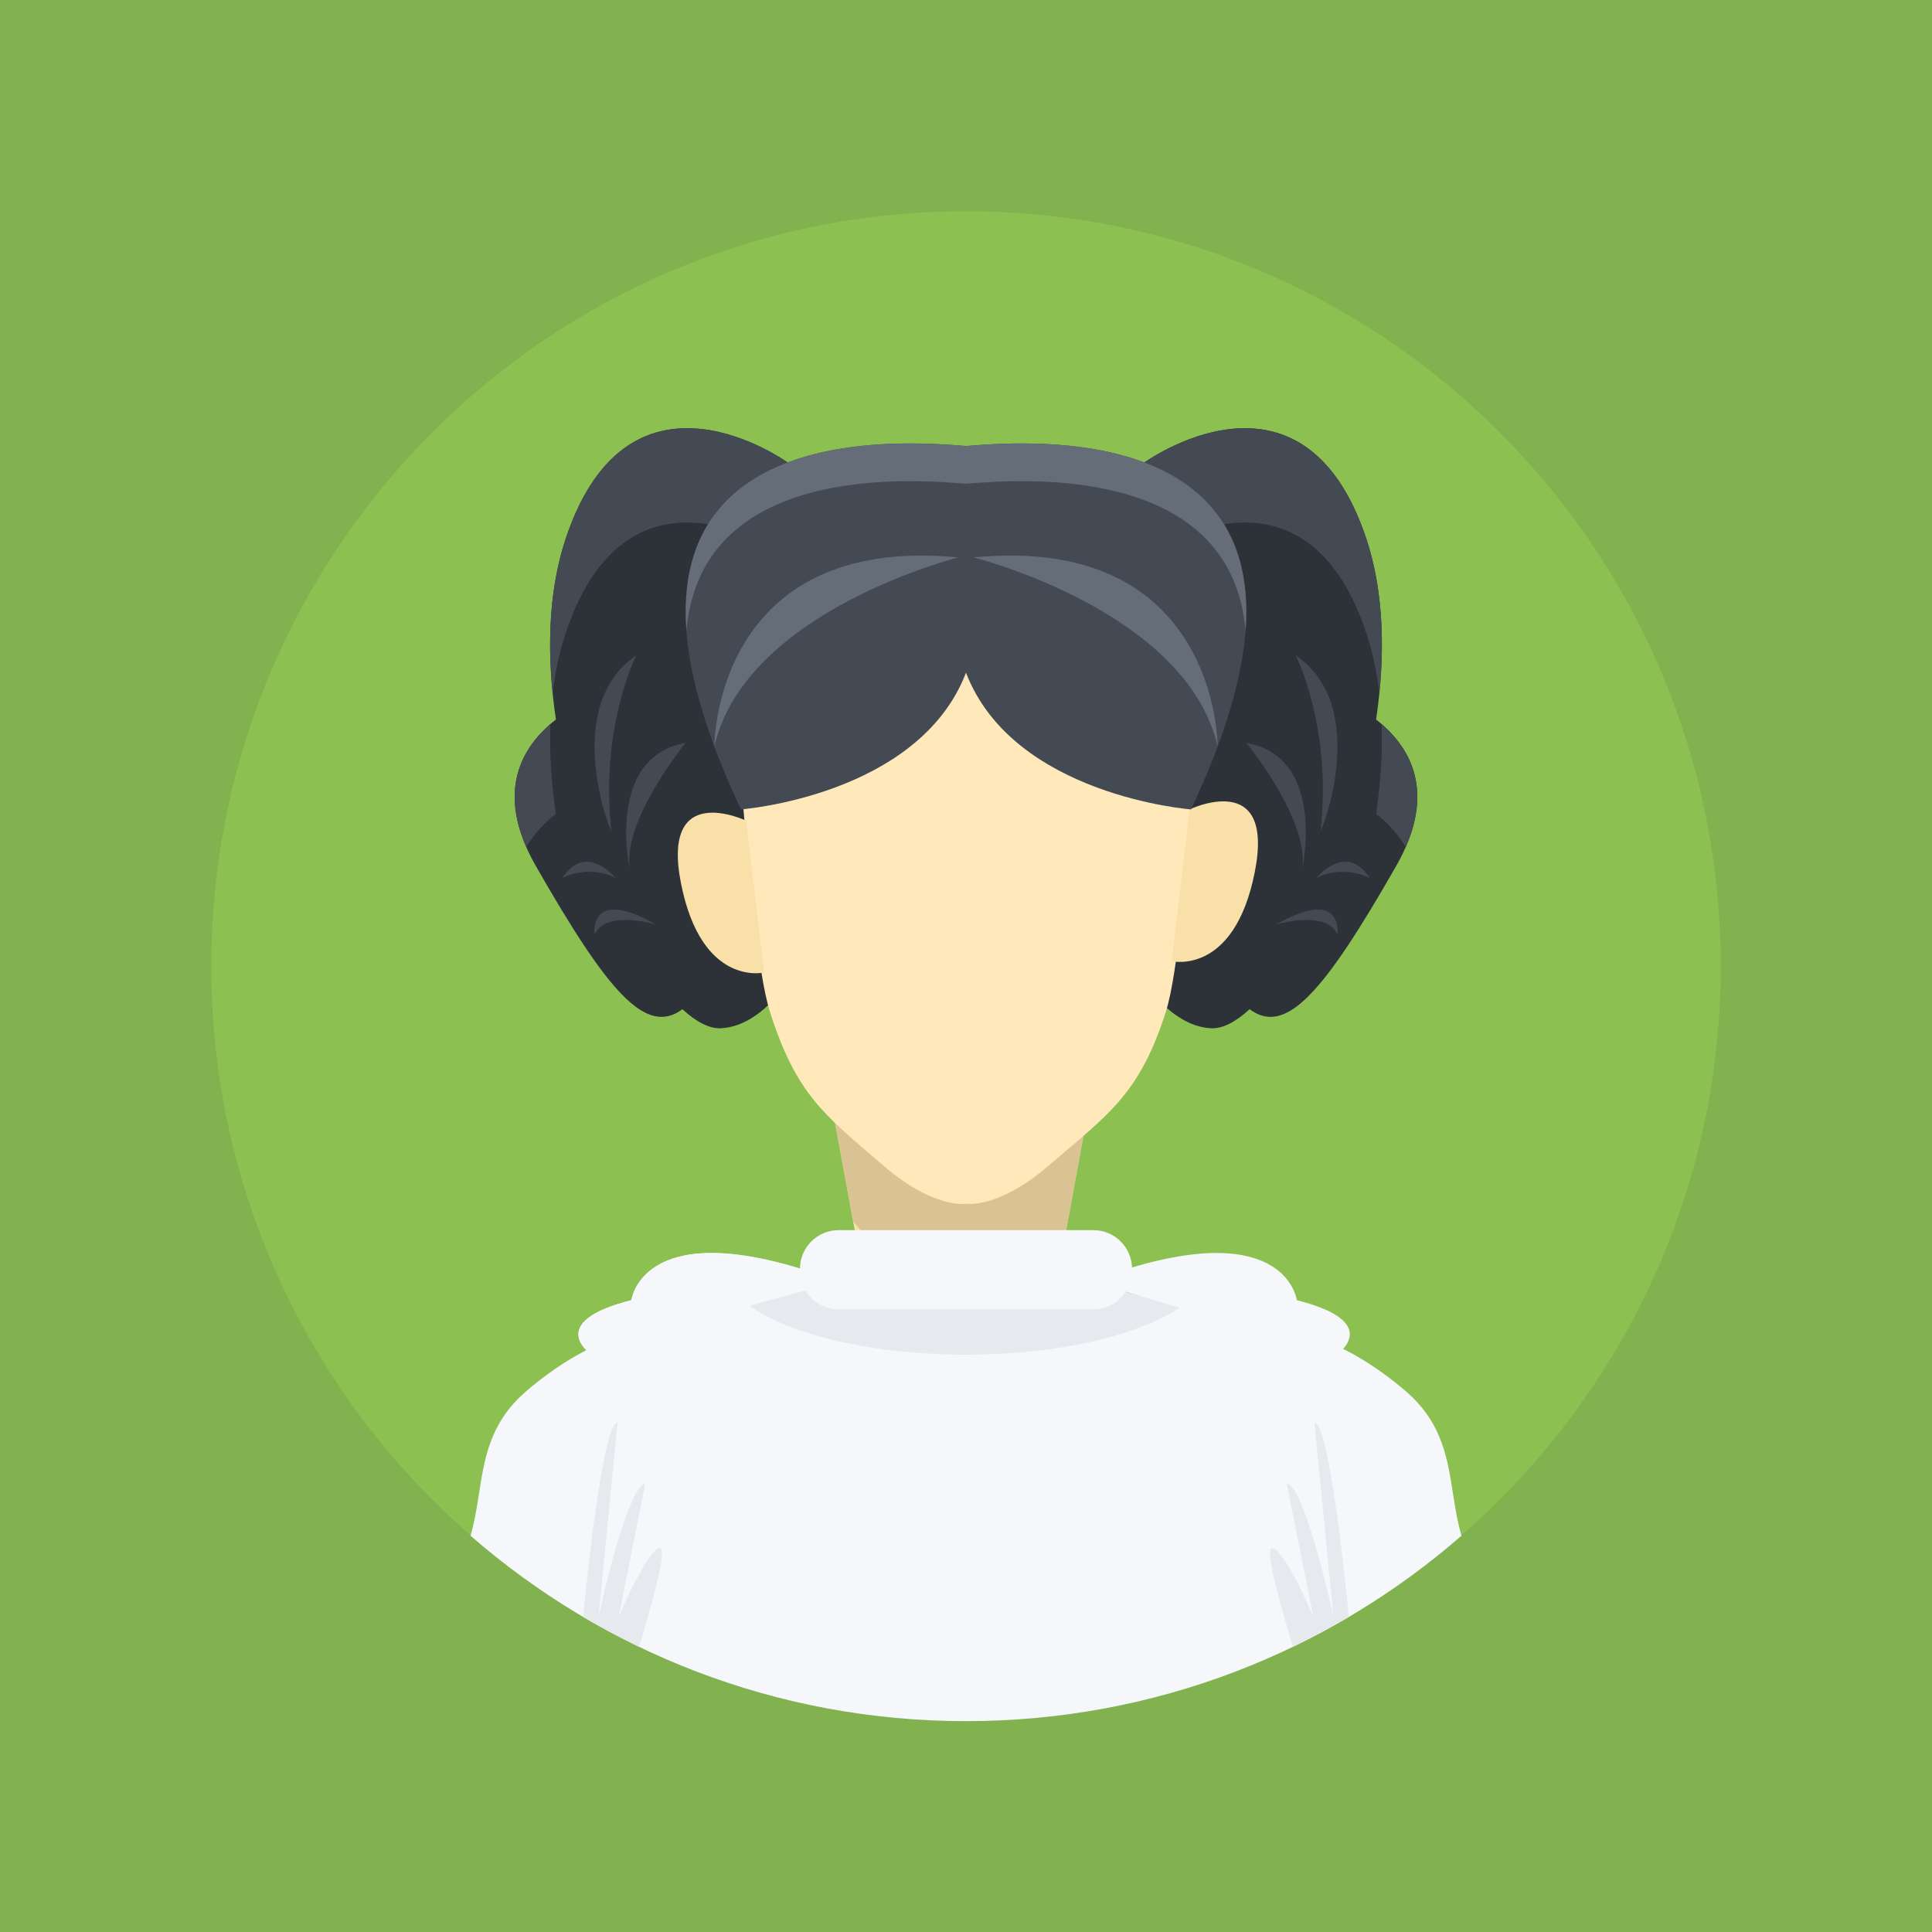 <?xml version="1.0" encoding="UTF-8" standalone="no"?>
<!-- Created with Inkscape (http://www.inkscape.org/) -->

<svg
   xmlns:dc="http://purl.org/dc/elements/1.1/"
   xmlns:cc="http://creativecommons.org/ns#"
   xmlns:rdf="http://www.w3.org/1999/02/22-rdf-syntax-ns#"
   xmlns:svg="http://www.w3.org/2000/svg"
   xmlns="http://www.w3.org/2000/svg"
   xmlns:sodipodi="http://sodipodi.sourceforge.net/DTD/sodipodi-0.dtd"
   xmlns:inkscape="http://www.inkscape.org/namespaces/inkscape"
   id="svg2"
   version="1.1"
   inkscape:version="0.48.5 r10040"
   width="640"
   height="640"
   xml:space="preserve"
   sodipodi:docname="34.svg"><rect width="100%" height="100%" fill="#808080" stroke="none"/><defs
     id="defs6"><clipPath
       clipPathUnits="userSpaceOnUse"
       id="clipPath16"><path
         d="M 0,512 512,512 512,0 0,0 0,512 z"
         id="path18" /></clipPath><clipPath
       clipPathUnits="userSpaceOnUse"
       id="clipPath34"><path
         d="M 0,512 512,512 512,0 0,0 0,512 z"
         id="path36" /></clipPath><clipPath
       clipPathUnits="userSpaceOnUse"
       id="clipPath46"><path
         d="M 0,512 512,512 512,0 0,0 0,512 z"
         id="path48" /></clipPath></defs><sodipodi:namedview
     pagecolor="#ffffff"
     bordercolor="#666666"
     borderopacity="1"
     objecttolerance="10"
     gridtolerance="10"
     guidetolerance="10"
     inkscape:pageopacity="0"
     inkscape:pageshadow="2"
     inkscape:window-width="684"
     inkscape:window-height="480"
     id="namedview4"
     showgrid="false"
     inkscape:zoom="0.36875"
     inkscape:cx="320"
     inkscape:cy="320"
     inkscape:window-x="0"
     inkscape:window-y="25"
     inkscape:window-maximized="0"
     inkscape:current-layer="g10" /><g
     id="g10"
     inkscape:groupmode="layer"
     inkscape:label="人物"
     transform="matrix(1.25,0,0,-1.25,0,640)"><g
       id="g12"><g
         id="g14"
         clip-path="url(#clipPath16)"><path
           d="m 0,512 -512,0 0,512 512,0 0,-512 z"
           style="fill:#ffffff;fill-opacity:1;fill-rule:nonzero;stroke:none"
           id="path20" /><path
           d="m 512,512 -512,0 0,512 512,0 0,-512 z"
           style="fill:#ffffff;fill-opacity:1;fill-rule:nonzero;stroke:none"
           id="path22" /><path
           d="m 1024,512 -512,0 0,512 512,0 0,-512 z"
           style="fill:#ffffff;fill-opacity:1;fill-rule:nonzero;stroke:none"
           id="path24" /></g></g><g
       id="g26"
       transform="translate(0,512)"><path
         d="M 0,0 0,-512 0,0 z"
         style="fill:#ffffff;fill-opacity:1;fill-rule:nonzero;stroke:none"
         id="path28" /></g><g
       id="g30"><g
         id="g32"
         clip-path="url(#clipPath34)"><path
           d="m 1024,0 -512,0 0,512 512,0 0,-512 z"
           style="fill:#ffffff;fill-opacity:1;fill-rule:nonzero;stroke:none"
           id="path38" /></g></g><path
       d="M 0,0 512,0 512,512 0,512 0,0 z"
       style="fill:#82b250;fill-opacity:1;fill-rule:nonzero;stroke:none"
       id="path40" /><g
       id="g42"><g
         id="g44"
         clip-path="url(#clipPath46)"><g
           id="g50"
           transform="translate(456,256)"><path
             d="m 0,0 c 0,-110.457 -89.543,-200 -200,-200 -110.457,0 -200,89.543 -200,200 0,110.457 89.543,200 200,200 C -89.543,200 0,110.457 0,0"
             style="fill:#8cc152;fill-opacity:1;fill-rule:nonzero;stroke:none"
             id="path52" /></g><g
           id="g54"
           transform="translate(364.678,321.32)"><path
             d="m 0,0 c 2.498,16.773 2.194,33.709 -2.677,48.18 -17,50.5 -59.001,19.747 -59.001,19.747 L -75.442,-41.32 c 0,0 12.203,-39.5 31.703,-40.5 3.038,-0.157 6.538,1.668 10.219,5.046 9.612,-7.136 19.625,4.325 38.842,37.954 C 16.557,-19.16 8.883,-6.937 0,0"
             style="fill:#2d3138;fill-opacity:1;fill-rule:nonzero;stroke:none"
             id="path56" /></g><g
           id="g58"
           transform="translate(209,389.247)"><path
             d="m 0,0 c 0,0 -42.001,30.753 -59.001,-19.747 -4.872,-14.471 -5.175,-31.406 -2.677,-48.18 -8.884,-6.937 -16.557,-19.16 -5.322,-38.82 19.217,-33.629 29.23,-45.09 38.841,-37.954 3.681,-3.378 7.182,-5.202 10.22,-5.046 19.5,1 31.703,40.5 31.703,40.5 L 0,0 z"
             style="fill:#2d3138;fill-opacity:1;fill-rule:nonzero;stroke:none"
             id="path60" /></g><g
           id="g62"
           transform="translate(364.678,296.32)"><path
             d="M 0,0 C 2.973,-2.321 5.806,-5.238 7.844,-8.824 14.748,6.92 8.913,17.342 1.461,23.795 1.734,16.015 1.19,7.99 0,0"
             style="fill:#434a54;fill-opacity:1;fill-rule:nonzero;stroke:none"
             id="path64" /></g><g
           id="g66"
           transform="translate(303,364.247)"><path
             d="m 0,0 c 0,0 42.001,30.753 59.001,-19.747 1.734,-5.152 2.88,-10.621 3.536,-16.28 1.464,14.469 0.668,28.793 -3.536,41.28 C 42.001,55.753 0,25 0,25 L -13.764,-84.247 c 0,0 0.806,-2.607 2.332,-6.493 L 0,0 z"
             style="fill:#434a54;fill-opacity:1;fill-rule:nonzero;stroke:none"
             id="path68" /></g><g
           id="g70"
           transform="translate(149.999,344.5)"><path
             d="m 0,0 c 17,50.5 59.001,19.747 59.001,19.747 l 11.432,-90.74 c 1.525,3.887 2.332,6.493 2.332,6.493 L 59.001,44.747 C 59.001,44.747 17,75.5 0,25 -4.204,12.513 -5,-1.811 -3.536,-16.28 -2.88,-10.621 -1.734,-5.152 0,0"
             style="fill:#434a54;fill-opacity:1;fill-rule:nonzero;stroke:none"
             id="path72" /></g><g
           id="g74"
           transform="translate(147.322,296.32)"><path
             d="M 0,0 C -1.19,7.99 -1.734,16.015 -1.461,23.795 -8.913,17.342 -14.748,6.92 -7.844,-8.824 -5.806,-5.238 -2.973,-2.321 0,0"
             style="fill:#434a54;fill-opacity:1;fill-rule:nonzero;stroke:none"
             id="path76" /></g><g
           id="g78"
           transform="translate(162,292)"><path
             d="M 0,0 C 0.18,-1.657 -13.666,32.668 6.667,46.334 6.667,46.334 -3,27.666 0,0"
             style="fill:#434a54;fill-opacity:1;fill-rule:nonzero;stroke:none"
             id="path80" /></g><g
           id="g82"
           transform="translate(167,281)"><path
             d="M 0,0 C 0,0 -6.916,30.277 14.709,34.139 14.709,34.139 -2.667,13 0,0"
             style="fill:#434a54;fill-opacity:1;fill-rule:nonzero;stroke:none"
             id="path84" /></g><g
           id="g86"
           transform="translate(173.828,267)"><path
             d="m 0,0 c 0,0 -13.37,4.001 -16.266,-2.666 0,0 -1.742,12.922 16.266,2.666"
             style="fill:#434a54;fill-opacity:1;fill-rule:nonzero;stroke:none"
             id="path88" /></g><g
           id="g90"
           transform="translate(163.115,279.334)"><path
             d="m 0,0 c 0,0 -7.782,9.667 -14.115,0 0,0 6.896,3.667 14.115,0"
             style="fill:#434a54;fill-opacity:1;fill-rule:nonzero;stroke:none"
             id="path92" /></g><g
           id="g94"
           transform="translate(350,292)"><path
             d="M 0,0 C -0.18,-1.657 13.666,32.668 -6.667,46.334 -6.667,46.334 3,27.666 0,0"
             style="fill:#434a54;fill-opacity:1;fill-rule:nonzero;stroke:none"
             id="path96" /></g><g
           id="g98"
           transform="translate(345,281)"><path
             d="M 0,0 C 0,0 6.916,30.277 -14.709,34.139 -14.709,34.139 2.667,13 0,0"
             style="fill:#434a54;fill-opacity:1;fill-rule:nonzero;stroke:none"
             id="path100" /></g><g
           id="g102"
           transform="translate(338.172,267)"><path
             d="m 0,0 c 0,0 13.37,4.001 16.266,-2.666 0,0 1.742,12.922 -16.266,2.666"
             style="fill:#434a54;fill-opacity:1;fill-rule:nonzero;stroke:none"
             id="path104" /></g><g
           id="g106"
           transform="translate(348.885,279.334)"><path
             d="M 0,0 C 0,0 7.782,9.667 14.115,0 14.115,0 7.219,3.667 0,0"
             style="fill:#434a54;fill-opacity:1;fill-rule:nonzero;stroke:none"
             id="path108" /></g><g
           id="g110"
           transform="translate(218.628,171.443)"><path
             d="m 0,0 -61.852,-18.443 c 0,0 -12.778,8.544 10.556,14.438 0,0 2.668,21.563 45.668,8.062 L 0,0 z"
             style="fill:#f5f7fa;fill-opacity:1;fill-rule:nonzero;stroke:none"
             id="path112" /></g><g
           id="g114"
           transform="translate(218.628,171.443)"><path
             d="m 0,0 -61.852,-18.443 c 0,0 -12.778,8.544 10.556,14.438 0,0 2.668,21.563 45.668,8.062 L 0,0 z"
             style="fill:#f5f7fa;fill-opacity:1;fill-rule:nonzero;stroke:none"
             id="path116" /></g><g
           id="g118"
           transform="translate(254.527,258)"><path
             d="m 0,0 -42.25,5.5 16.307,-88.734 c 0,0 3.666,-30.766 25.943,-30.766 22.277,0 25.943,30.766 25.943,30.766 L 42.25,5.5 0,0 z"
             style="fill:#f9e0a8;fill-opacity:1;fill-rule:nonzero;stroke:none"
             id="path120" /></g><g
           id="g122"
           transform="translate(288.527,248.5)"><path
             d="m 0,0 -69.525,-21.592 7.086,-38.555 c 10.66,-13.146 26.918,-25.187 50.957,-26.265 2.709,6.691 3.425,12.678 3.425,12.678 L 4.07,-7.744 C 1.686,-2.947 0,0 0,0"
             style="fill:#d9c392;fill-opacity:1;fill-rule:nonzero;stroke:none"
             id="path124" /></g><g
           id="g126"
           transform="translate(372.668,143.211)"><path
             d="m 0,0 c -7.353,6.355 -19.364,14.563 -30.666,15.666 -3.6,0.352 -26.496,6.013 -47.197,11.631 l -2.207,4.992 -24.598,6.377 c 0,0 -45,-5.377 -47.099,-6.377 -0.539,-0.257 -1.355,-1.834 -2.273,-4.057 -21.432,-5.908 -44.83,-12.194 -48.63,-12.566 -11.302,-1.103 -23.313,-9.311 -30.666,-15.666 -13.235,-11.439 -10.854,-25.453 -14.641,-38.188 35.133,-30.605 81.055,-49.144 131.309,-49.144 50.254,0 96.176,18.539 131.309,49.144 C 10.854,-25.453 13.235,-11.439 0,0"
             style="fill:#f5f7fa;fill-opacity:1;fill-rule:nonzero;stroke:none"
             id="path128" /></g><g
           id="g130"
           transform="translate(312.978,165.705)"><path
             d="m 0,0 c -5.889,1.516 -12.123,3.16 -18.173,4.803 l -2.208,4.992 -24.598,6.377 c 0,0 -45,-5.377 -47.099,-6.377 -0.538,-0.257 -1.354,-1.834 -2.273,-4.057 -6.697,-1.846 -13.587,-3.729 -20.011,-5.458 10.924,-7.723 32.513,-12.985 57.383,-12.985 24.568,0 45.933,5.135 56.979,12.705"
             style="fill:#e6e9ed;fill-opacity:1;fill-rule:nonzero;stroke:none"
             id="path132" /></g><g
           id="g134"
           transform="translate(300,175.25)"><path
             d="m 0,0 c 0,-5.661 -4.589,-10.25 -10.25,-10.25 l -67.5,0 C -83.411,-10.25 -88,-5.661 -88,0 l 0,0.5 c 0,5.661 4.589,10.25 10.25,10.25 l 67.5,0 C -4.589,10.75 0,6.161 0,0.5 L 0,0 z"
             style="fill:#f5f7fa;fill-opacity:1;fill-rule:nonzero;stroke:none"
             id="path136" /></g><g
           id="g138"
           transform="translate(169.36,75.582)"><path
             d="m 0,0 c 3.553,11.775 7.364,25.701 5.64,26.084 -3,0.667 -11,-18 -11,-18 l 7,35.212 C -3.36,42.175 -10.783,7.751 -10.783,7.751 l 5.089,51.666 c -3.387,0 -7.3,-33.003 -9.131,-51.489 C -10.008,5.086 -5.064,2.438 0,0"
             style="fill:#e6e9ed;fill-opacity:1;fill-rule:nonzero;stroke:none"
             id="path140" /></g><g
           id="g142"
           transform="translate(292.372,171.443)"><path
             d="m 0,0 61.852,-18.443 c 0,0 12.778,8.544 -10.556,14.438 0,0 -2.668,21.563 -45.668,8.062 L 0,0 z"
             style="fill:#f5f7fa;fill-opacity:1;fill-rule:nonzero;stroke:none"
             id="path144" /></g><g
           id="g146"
           transform="translate(342.64,75.582)"><path
             d="m 0,0 c -3.553,11.775 -7.364,25.701 -5.64,26.084 3,0.667 11,-18 11,-18 l -7,35.212 C 3.36,42.175 10.783,7.751 10.783,7.751 L 5.694,59.417 c 3.387,0 7.3,-33.003 9.131,-51.489 C 10.008,5.086 5.064,2.438 0,0"
             style="fill:#e6e9ed;fill-opacity:1;fill-rule:nonzero;stroke:none"
             id="path148" /></g><g
           id="g150"
           transform="translate(256,358)"><path
             d="m 0,0 -63,0 c 0,0 4.785,-94.465 11,-114 7,-22.001 14.237,-27.287 30.226,-41 C -8.366,-166.5 0,-165 0,-165 c 0,0 8.366,-1.5 21.774,10 C 37.763,-141.287 46,-136.001 53,-114 59.215,-94.465 63,0 63,0 L 0,0 z"
             style="fill:#ffe9ba;fill-opacity:1;fill-rule:nonzero;stroke:none"
             id="path152" /></g><g
           id="g154"
           transform="translate(197.75,294.5)"><path
             d="m 0,0 c 0,0 -22.743,10.911 -17.273,-16.638 5.467,-27.55 22.017,-23.583 22.017,-23.583 L 0,0 z"
             style="fill:#f9e0a8;fill-opacity:1;fill-rule:nonzero;stroke:none"
             id="path156" /></g><g
           id="g158"
           transform="translate(315.25,297.5)"><path
             d="M 0,0 C 0,0 22.743,10.911 17.273,-16.638 11.806,-44.188 -4.744,-40.221 -4.744,-40.221 L 0,0 z"
             style="fill:#f9e0a8;fill-opacity:1;fill-rule:nonzero;stroke:none"
             id="path160" /></g><g
           id="g162"
           transform="translate(256,393.802)"><path
             d="m 0,0 c -18.115,1.462 -109.361,8.931 -59.627,-96.302 0,0 47.087,3.586 59.627,36.227 C 12.539,-92.716 59.627,-96.302 59.627,-96.302 109.36,8.931 18.115,1.462 0,0"
             style="fill:#434a54;fill-opacity:1;fill-rule:nonzero;stroke:none"
             id="path164" /></g><g
           id="g166"
           transform="translate(256,383.802)"><path
             d="M 0,0 C 13.829,1.116 70.263,5.725 74.079,-38.963 78.268,16.376 14.785,11.193 0,10 -14.785,11.193 -78.268,16.376 -74.08,-38.962 -70.263,5.725 -13.828,1.116 0,0"
             style="fill:#656d78;fill-opacity:1;fill-rule:nonzero;stroke:none"
             id="path168" /></g><g
           id="g170"
           transform="translate(189.313,314.173)"><path
             d="M 0,0 C 0,0 -0.313,56.396 64.687,50.111 64.687,50.111 8.245,35.99 0,0"
             style="fill:#656d78;fill-opacity:1;fill-rule:nonzero;stroke:none"
             id="path172" /></g><g
           id="g174"
           transform="translate(322.687,314.173)"><path
             d="M 0,0 C 0,0 0.313,56.396 -64.687,50.111 -64.687,50.111 -8.245,35.99 0,0"
             style="fill:#656d78;fill-opacity:1;fill-rule:nonzero;stroke:none"
             id="path176" /></g></g></g></g></svg>